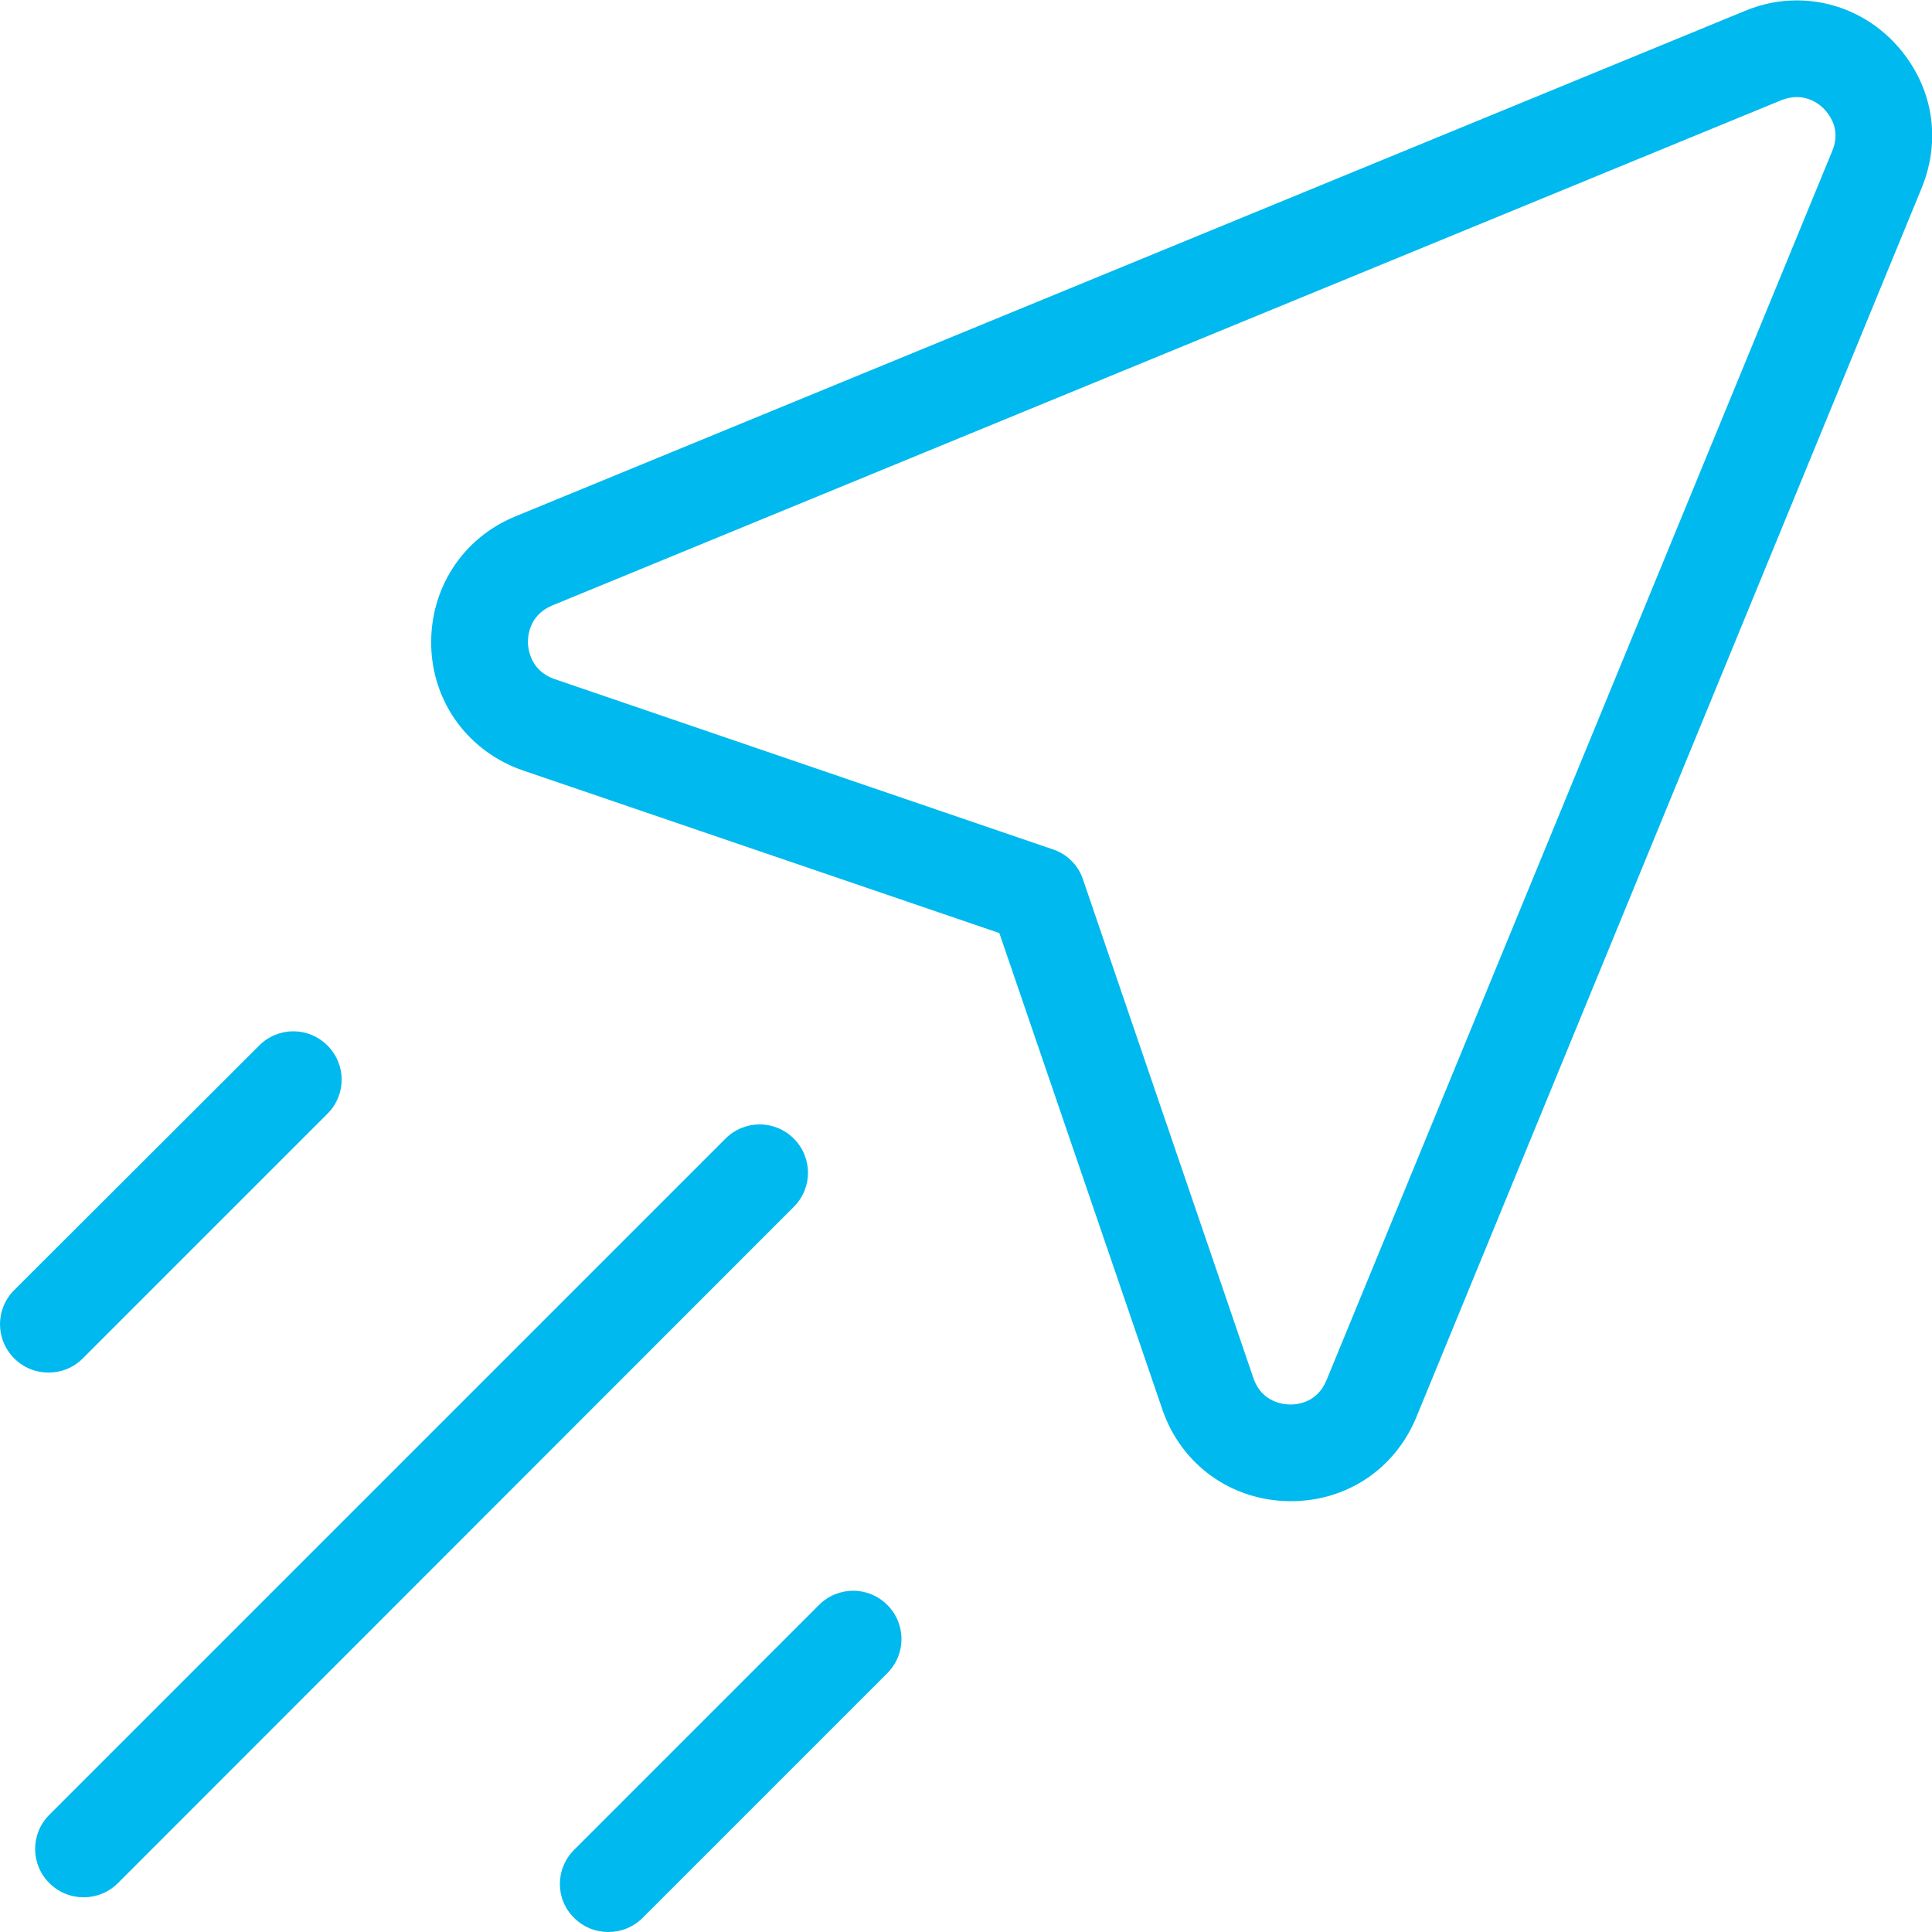 <?xml version="1.0" encoding="utf-8"?>
<!-- Generator: Adobe Illustrator 23.0.0, SVG Export Plug-In . SVG Version: 6.00 Build 0)  -->
<svg version="1.1" id="Capa_1" xmlns="http://www.w3.org/2000/svg" xmlns:xlink="http://www.w3.org/1999/xlink" x="0px" y="0px"
	 viewBox="0 0 489.7 489.7" style="enable-background:new 0 0 489.7 489.7;" xml:space="preserve">
<style type="text/css">
	.st0{fill:#00B9EE;}
</style>
<g>
	<g>
		<path class="st0" d="M483.9,15.5c-6.5-9.7-17.1-15.4-28.5-15.4c-4.5,0-8.9,0.9-13.2,2.7L130.6,130.9
			c-13.4,5.5-21.7,18.4-21.3,32.9c0.4,14.5,9.6,26.8,23.3,31.5l120.7,41.2l41.3,120.7c4.8,14.1,17.6,23.3,32.6,23.3
			c14.2,0,26.4-8.2,31.8-21.3L487.1,47.6C491.5,36.8,490.4,25.1,483.9,15.5z M464.4,38.3L336.2,349.9c-2.3,5.5-7.1,6.1-9.1,6.1
			c-1.7,0-7.3-0.5-9.4-6.7l-43.2-126.4c-1.2-3.6-4-6.4-7.6-7.6l-126.4-43.2c-6-2.1-6.6-7.5-6.7-9.1c0-1.6,0.2-7,6.1-9.5L451.5,25.4
			c1.3-0.5,2.6-0.8,3.9-0.8c3.2,0,6.3,1.7,8.2,4.6C464.9,31.1,466.1,34.2,464.4,38.3z"/>
		<path class="st0" d="M183.9,288.6L12.5,460c-4.8,4.8-4.8,12.5,0,17.3c2.4,2.4,5.5,3.6,8.7,3.6s6.3-1.2,8.7-3.6l171.3-171.4
			c4.8-4.8,4.8-12.5,0-17.3C196.4,283.8,188.7,283.8,183.9,288.6z"/>
		<path class="st0" d="M3.6,327c-4.8,4.8-4.8,12.5,0,17.3c2.4,2.4,5.5,3.6,8.7,3.6s6.3-1.2,8.7-3.6l62-62c4.8-4.8,4.8-12.5,0-17.3
			s-12.5-4.8-17.3,0L3.6,327z"/>
		<path class="st0" d="M145.5,486.1c2.4,2.4,5.5,3.6,8.7,3.6s6.3-1.2,8.7-3.6l62-62c4.8-4.8,4.8-12.5,0-17.3s-12.5-4.8-17.3,0
			l-62,62C140.7,473.6,140.7,481.4,145.5,486.1z"/>
	</g>
</g>
</svg>
